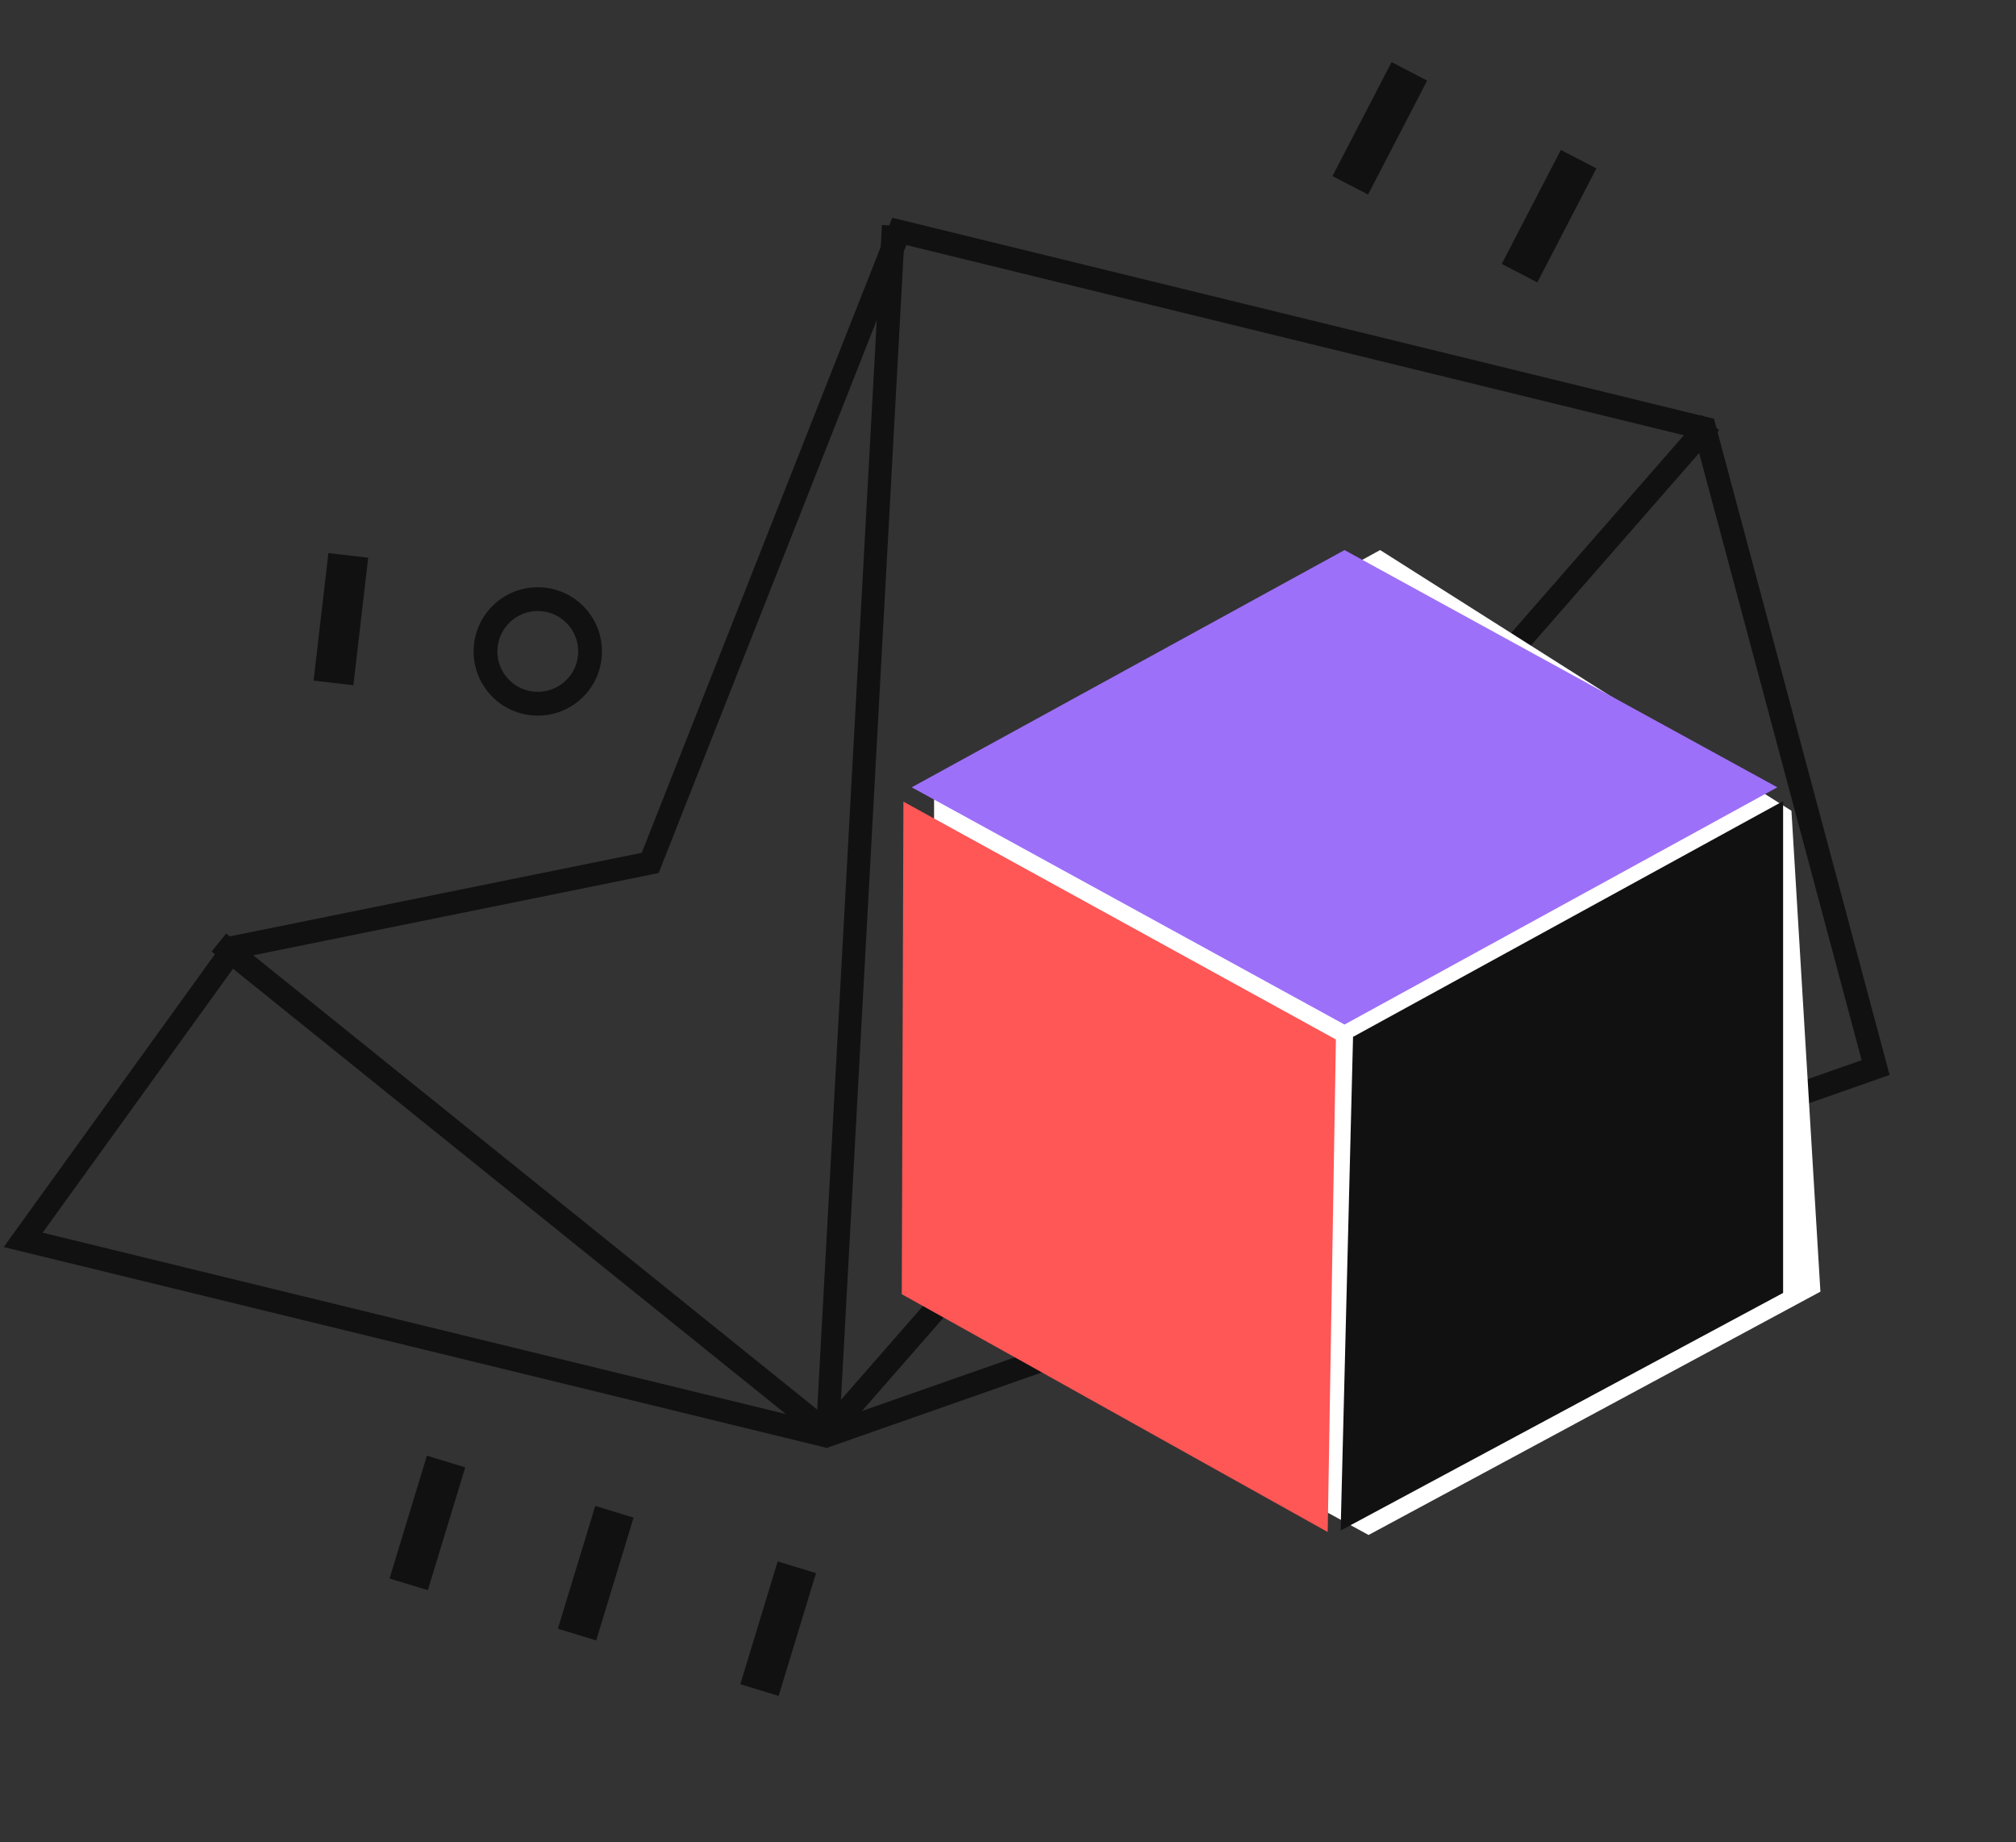 <svg width="174" height="159" viewBox="0 0 174 159" fill="none"
    xmlns="http://www.w3.org/2000/svg">
    <rect x="0" y="0" width="174" height="159" fill="#333333" stroke="none"/>
    <path d="M2 107.001L1.189 106.416L0.32 107.621L1.763 107.973L2 107.001ZM20.21 81.755L20.012 80.775L19.628 80.853L19.399 81.171L20.21 81.755ZM56.119 74.471L56.318 75.451L56.85 75.344L57.049 74.838L56.119 74.471ZM161.885 92.134L162.216 93.077L163.091 92.77L162.851 91.875L161.885 92.134ZM71.312 123.912L71.075 124.884L71.364 124.954L71.644 124.856L71.312 123.912ZM147.119 36.971L148.085 36.713L147.932 36.141L147.357 36L147.119 36.971ZM77.619 19.971L77.857 19L77.009 18.793L76.689 19.605L77.619 19.971ZM2.811 107.586L21.021 82.341L19.399 81.171L1.189 106.416L2.811 107.586ZM20.409 82.736L56.318 75.451L55.92 73.491L20.012 80.775L20.409 82.736ZM161.554 91.19L70.981 122.969L71.644 124.856L162.216 93.077L161.554 91.19ZM71.549 122.941L2.237 106.03L1.763 107.973L71.075 124.884L71.549 122.941ZM146.153 37.23L160.919 92.392L162.851 91.875L148.085 36.713L146.153 37.23ZM57.049 74.838L78.549 20.338L76.689 19.605L55.189 74.105L57.049 74.838ZM77.382 20.943L146.882 37.943L147.357 36L77.857 19L77.382 20.943Z" fill="#111111"/>
    <path d="M71.426 123.65L77.119 19.471" stroke="#111111" stroke-width="2"/>
    <path d="M71.426 123.649L147.619 36.471" stroke="#111111" stroke-width="2"/>
    <path d="M71.425 123.649L18.894 81.338" stroke="#111111" stroke-width="2"/>
    <rect x="63.895" y="145.353" width="11.08" height="3.458" transform="rotate(-73.07 63.895 145.353)" fill="#111111"/>
    <rect x="48.15" y="140.562" width="11.08" height="3.458" transform="rotate(-73.07 48.15 140.562)" fill="#111111"/>
    <rect x="33.62" y="136.227" width="11.08" height="3.458" transform="rotate(-73.07 33.62 136.227)" fill="#111111"/>
    <path d="M51.919 56.86C51.566 59.899 48.816 62.076 45.777 61.722C42.738 61.369 40.56 58.619 40.914 55.58C41.267 52.541 44.017 50.364 47.056 50.717C50.096 51.07 52.273 53.821 51.919 56.86ZM42.952 55.817C42.729 57.73 44.1 59.462 46.014 59.684C47.927 59.907 49.659 58.536 49.881 56.623C50.104 54.709 48.733 52.977 46.819 52.755C44.906 52.532 43.174 53.903 42.952 55.817Z" fill="#111111"/>
    <rect x="31.779" y="48.131" width="11.08" height="3.458" transform="rotate(96.632 31.779 48.131)" fill="#111111"/>
    <rect x="129.615" y="22.776" width="11.08" height="3.458" transform="rotate(-62.586 129.615 22.776)" fill="#111111"/>
    <rect x="115.006" y="15.198" width="11.08" height="3.458" transform="rotate(-62.586 115.006 15.198)" fill="#111111"/>
    <path d="M119.119 47.471L80.619 68.471V111.971L118.119 132.471L157.119 111.471L154.619 69.971L119.119 47.471Z" fill="white"/>
    <path d="M153.899 111.581L115.71 132.085L116.781 89.482L153.899 69.138L153.899 111.581Z" fill="#111111"/>
    <path d="M77.831 111.69L114.593 132.215L115.301 89.707L77.973 69.182L77.831 111.69Z" fill="#FF5656"/>
    <path d="M116.045 47.471L153.401 67.946L116.045 88.42L78.689 67.946L116.045 47.471Z" fill="#9D70F9"/>
</svg>
